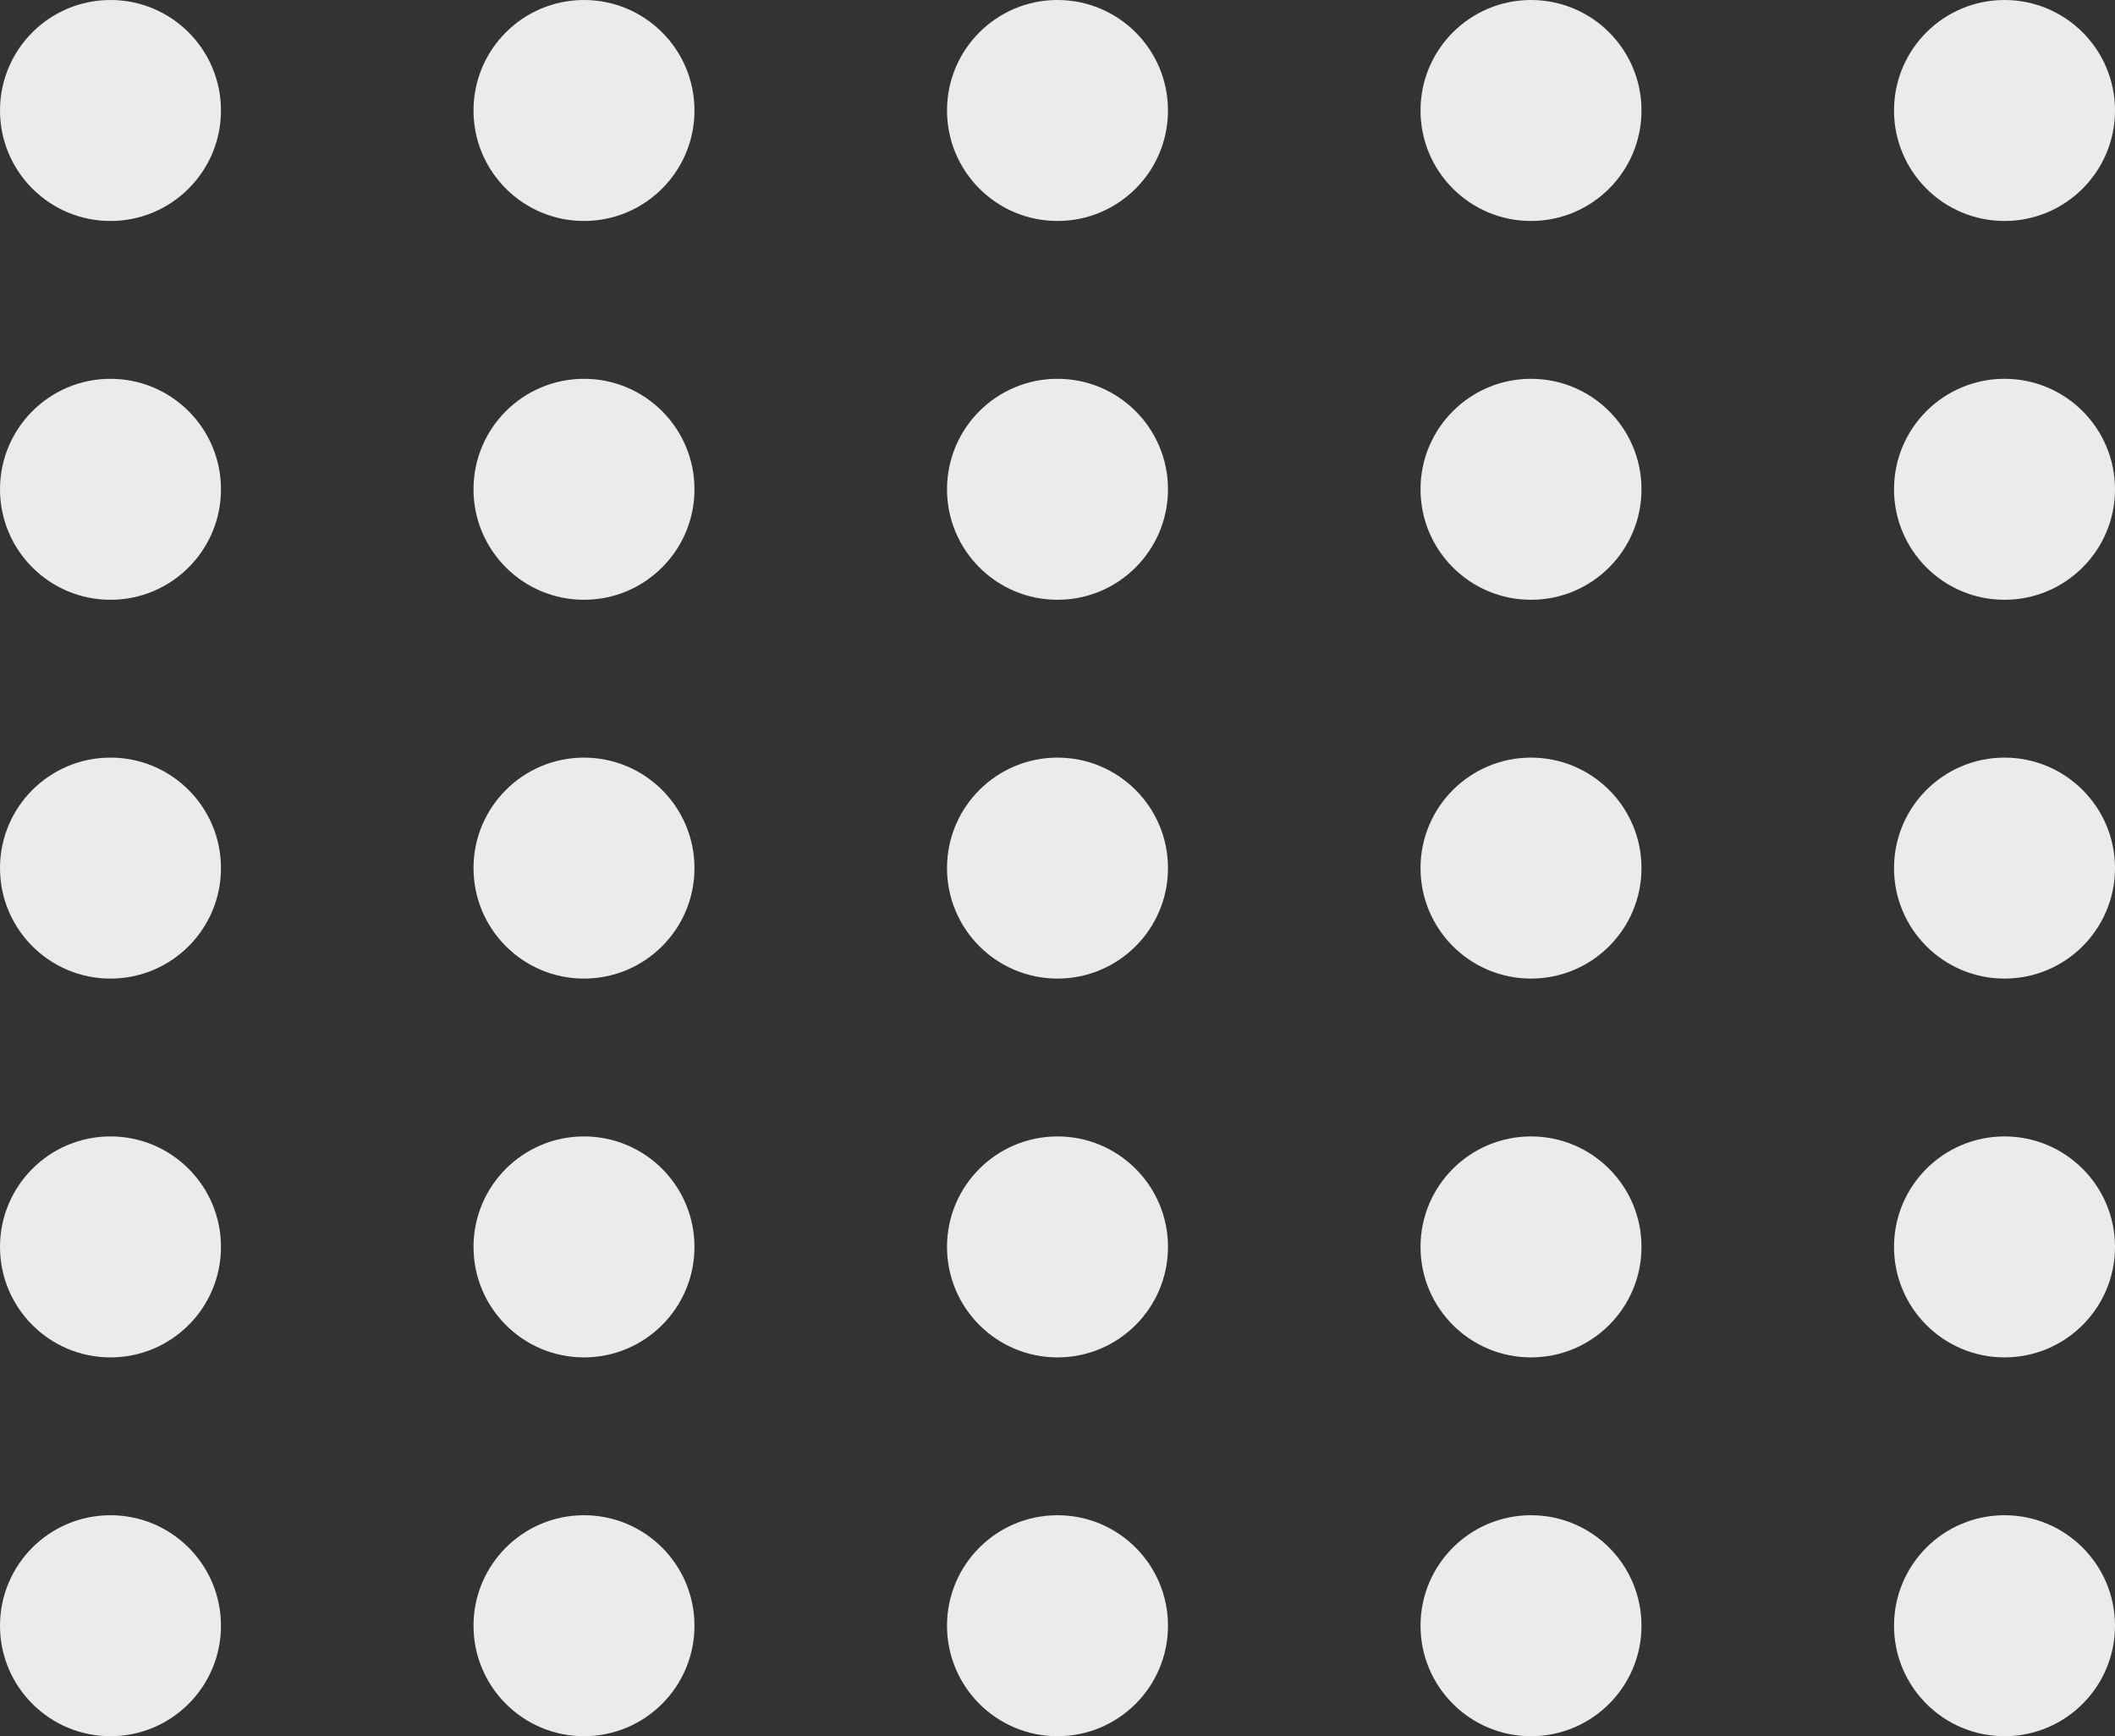 <svg width="67" height="55" viewBox="0 0 67 55" fill="none" xmlns="http://www.w3.org/2000/svg">
<rect x="0" y="0" width="67" height="55" fill="#333333" stroke="none"/>
<circle cx="3.5" cy="3.5" r="3.5" fill="white" fill-opacity="0.9"/>
<circle cx="3.5" cy="15.5" r="3.5" fill="white" fill-opacity="0.9"/>
<circle cx="3.5" cy="27.5" r="3.5" fill="white" fill-opacity="0.9"/>
<circle cx="3.5" cy="39.5" r="3.5" fill="white" fill-opacity="0.9"/>
<circle cx="3.5" cy="51.5" r="3.5" fill="white" fill-opacity="0.9"/>
<circle cx="18.5" cy="3.5" r="3.5" fill="white" fill-opacity="0.9"/>
<circle cx="18.5" cy="15.5" r="3.5" fill="white" fill-opacity="0.9"/>
<circle cx="18.5" cy="27.5" r="3.5" fill="white" fill-opacity="0.9"/>
<circle cx="18.5" cy="39.5" r="3.5" fill="white" fill-opacity="0.9"/>
<circle cx="18.5" cy="51.5" r="3.5" fill="white" fill-opacity="0.9"/>
<circle cx="33.5" cy="3.5" r="3.5" fill="white" fill-opacity="0.9"/>
<circle cx="33.5" cy="15.5" r="3.5" fill="white" fill-opacity="0.9"/>
<circle cx="33.5" cy="27.5" r="3.5" fill="white" fill-opacity="0.9"/>
<circle cx="33.5" cy="39.5" r="3.5" fill="white" fill-opacity="0.9"/>
<circle cx="33.5" cy="51.5" r="3.5" fill="white" fill-opacity="0.9"/>
<circle cx="48.5" cy="3.5" r="3.5" fill="white" fill-opacity="0.9"/>
<circle cx="48.5" cy="15.5" r="3.5" fill="white" fill-opacity="0.9"/>
<circle cx="48.5" cy="27.5" r="3.5" fill="white" fill-opacity="0.9"/>
<circle cx="48.5" cy="39.5" r="3.5" fill="white" fill-opacity="0.9"/>
<circle cx="48.5" cy="51.5" r="3.5" fill="white" fill-opacity="0.9"/>
<circle cx="63.5" cy="3.5" r="3.5" fill="white" fill-opacity="0.9"/>
<circle cx="63.5" cy="15.5" r="3.5" fill="white" fill-opacity="0.9"/>
<circle cx="63.5" cy="27.5" r="3.5" fill="white" fill-opacity="0.9"/>
<circle cx="63.5" cy="39.5" r="3.5" fill="white" fill-opacity="0.9"/>
<circle cx="63.5" cy="51.5" r="3.5" fill="white" fill-opacity="0.9"/>
</svg>

